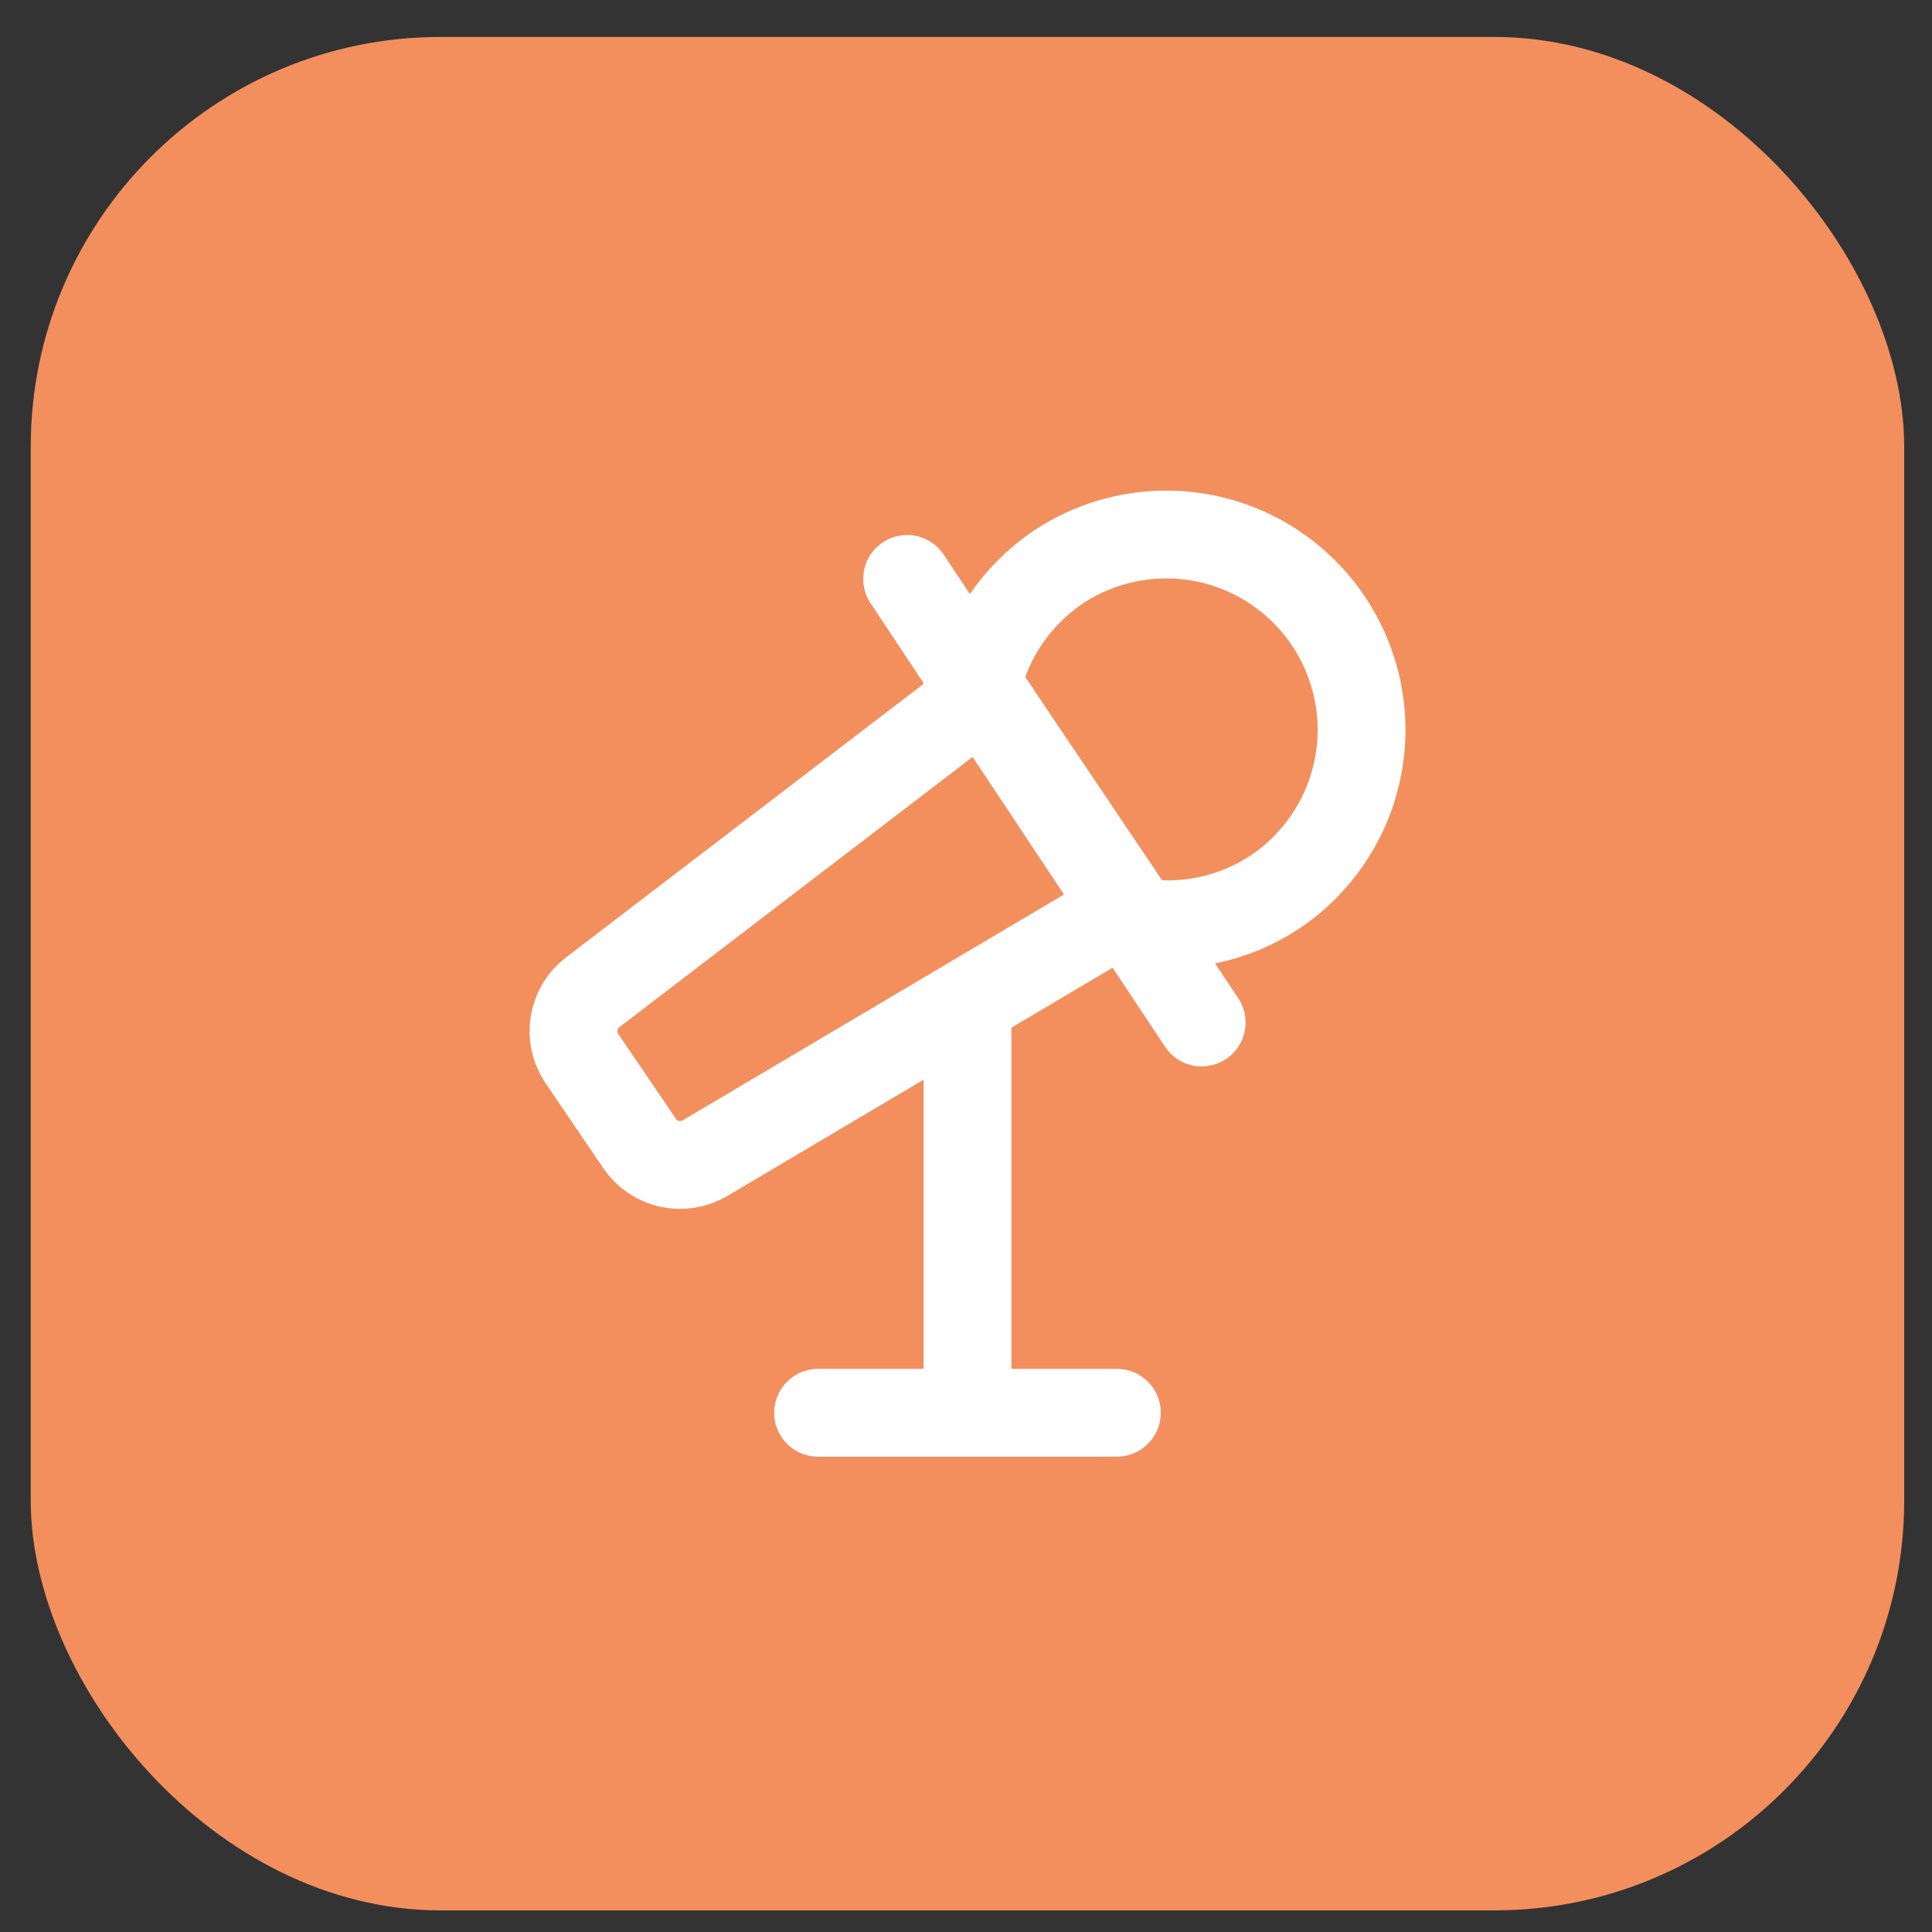 <svg width="33" height="33" viewBox="0 0 33 33" fill="none" xmlns="http://www.w3.org/2000/svg">
<rect x="0" y="0" width="33" height="33" fill="#333333" stroke="none"/>
<rect x="0.525" y="0.631" width="32" height="32" rx="7" fill="#F28F5D"/>
<path d="M16.526 17.465V24.131M19.077 24.131H13.974" stroke="white" stroke-width="1.5" stroke-linecap="round" stroke-linejoin="round"/>
<path d="M19.259 15.507L12.042 19.782C11.859 19.891 11.642 19.925 11.434 19.879C11.226 19.832 11.044 19.708 10.925 19.532L9.934 18.073C9.817 17.897 9.771 17.682 9.807 17.473C9.842 17.264 9.956 17.076 10.125 16.948L16.792 11.848L19.259 15.507ZM22.684 10.598C22.189 9.866 21.425 9.36 20.558 9.191C19.69 9.023 18.791 9.205 18.059 9.698C17.37 10.168 16.883 10.879 16.692 11.69L19.425 15.748C20.248 15.877 21.09 15.693 21.784 15.232C22.148 14.987 22.459 14.673 22.701 14.307C22.944 13.942 23.111 13.532 23.195 13.102C23.279 12.671 23.276 12.229 23.189 11.799C23.101 11.37 22.929 10.962 22.684 10.598V10.598Z" stroke="white" stroke-width="1.5" stroke-linecap="round" stroke-linejoin="round"/>
<path d="M15.494 9.888L20.525 17.465" stroke="white" stroke-width="1.5" stroke-linecap="round" stroke-linejoin="round"/>
</svg>
